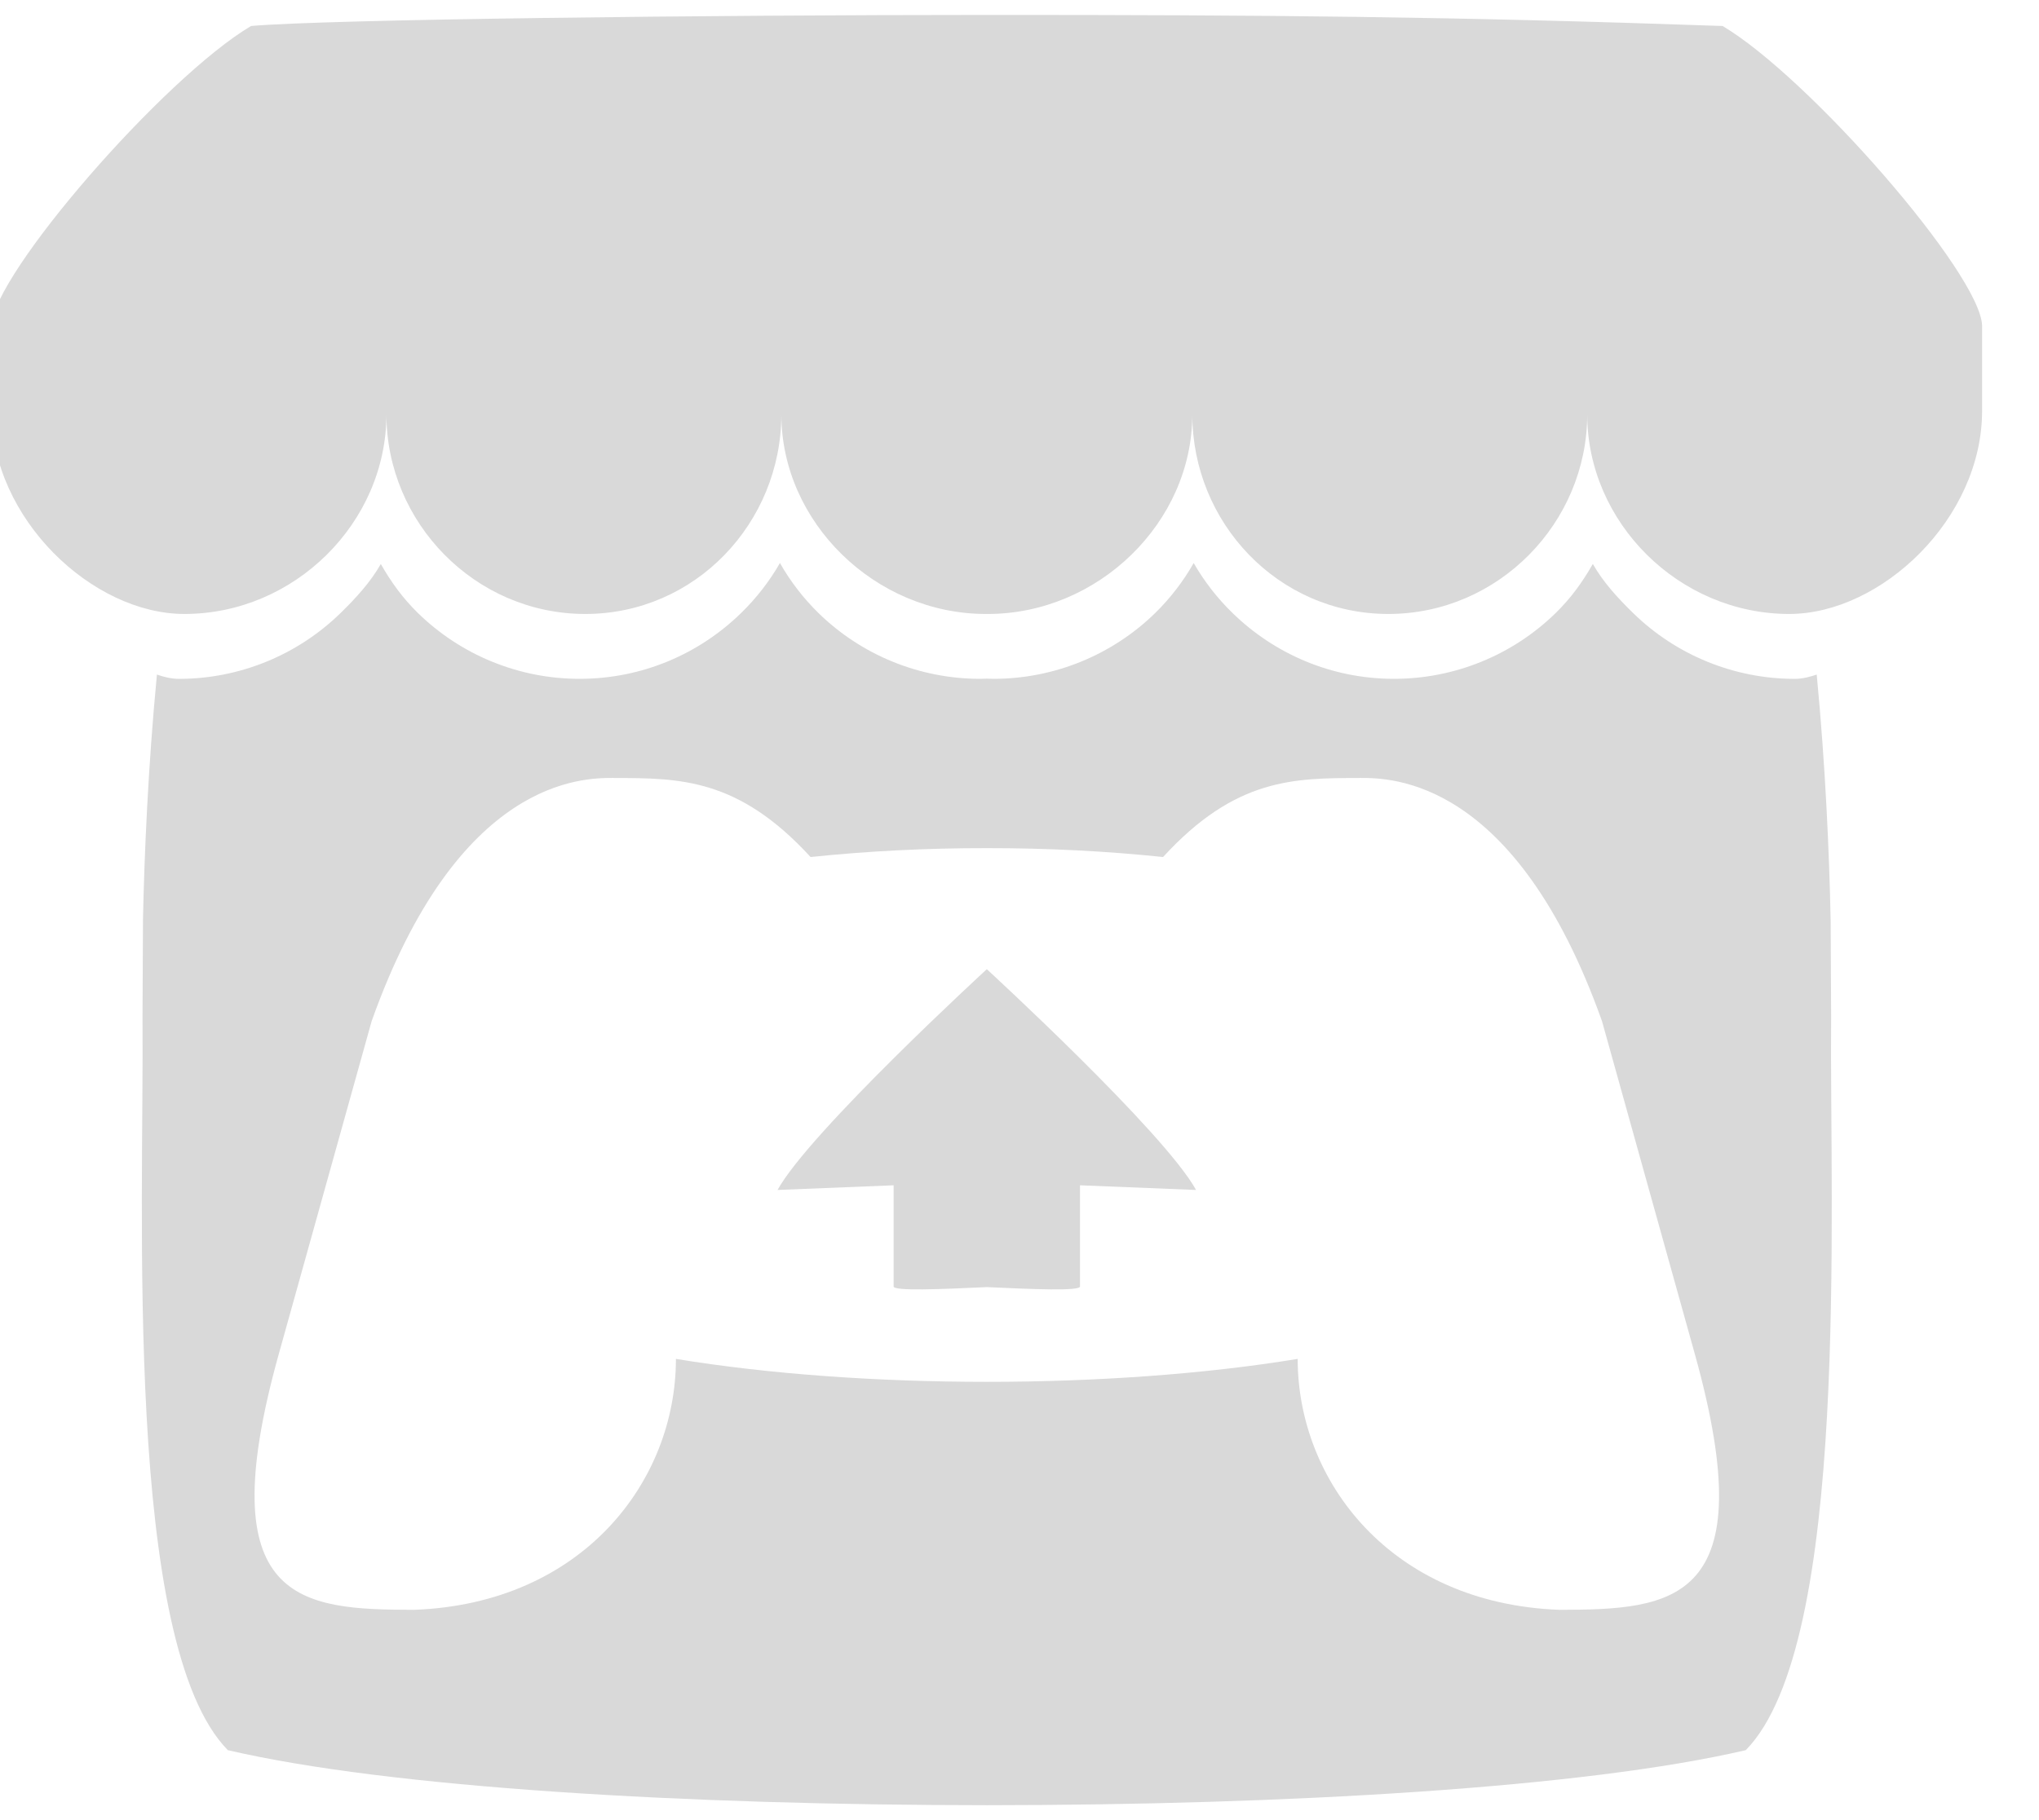 <svg width="56" height="50" viewBox="0 0 56 50" fill="none" xmlns="http://www.w3.org/2000/svg" xmlns:xlink="http://www.w3.org/1999/xlink">
<path d="M6.895,0.714C4.51,2.13 -0.188,7.527 -0.233,8.943L-0.233,11.286C-0.233,14.256 2.544,16.866 5.064,16.866C8.091,16.866 10.612,14.358 10.613,11.381C10.613,14.358 13.048,16.866 16.075,16.866C19.102,16.866 21.459,14.358 21.459,11.381C21.459,14.358 24.048,16.866 27.075,16.866L27.13,16.866C30.157,16.866 32.746,14.358 32.746,11.381C32.746,14.358 35.103,16.866 38.13,16.866C41.157,16.866 43.592,14.358 43.592,11.381C43.592,14.358 46.114,16.866 49.14,16.866C51.661,16.866 54.437,14.256 54.437,11.286L54.437,8.943C54.393,7.527 49.694,2.129 47.31,0.714C39.898,0.454 34.76,0.409 27.102,0.41C19.444,0.411 9.004,0.53 6.894,0.714L6.895,0.714ZM21.42,15.467C21.131,15.972 20.772,16.433 20.355,16.839C19.213,17.956 17.647,18.648 15.92,18.648C14.259,18.65 12.663,17.999 11.476,16.838C11.062,16.432 10.747,15.999 10.459,15.494L10.458,15.495C10.17,16 9.769,16.434 9.354,16.84C8.167,18 6.57,18.651 4.909,18.649C4.701,18.649 4.485,18.592 4.31,18.531C4.066,21.065 3.964,23.487 3.927,25.252L3.927,25.262C3.922,26.159 3.918,26.896 3.914,27.92C3.96,33.236 3.387,45.151 6.257,48.078C10.705,49.115 18.89,49.587 27.102,49.59L27.103,49.59C35.314,49.587 43.499,49.115 47.947,48.078C50.818,45.15 50.244,33.236 50.291,27.92C50.286,26.896 50.282,26.159 50.278,25.262L50.277,25.252C50.241,23.486 50.138,21.065 49.895,18.531C49.72,18.591 49.504,18.649 49.295,18.649C47.635,18.65 46.038,18 44.851,16.839C44.436,16.433 44.035,16 43.747,15.494L43.745,15.494C43.457,15.998 43.143,16.432 42.729,16.837C41.542,17.999 39.945,18.649 38.284,18.648C36.558,18.648 34.992,17.955 33.849,16.838C33.432,16.433 33.074,15.971 32.784,15.467C32.498,15.97 32.143,16.432 31.729,16.838C30.542,17.999 28.945,18.649 27.284,18.648C27.224,18.648 27.164,18.645 27.104,18.643L27.102,18.643C27.042,18.645 26.982,18.648 26.921,18.648C25.26,18.649 23.663,17.999 22.476,16.838C22.063,16.432 21.707,15.971 21.421,15.467L21.42,15.467ZM16.856,21.37L16.856,21.372L16.859,21.372C18.666,21.375 20.272,21.372 22.262,23.543C23.828,23.379 25.464,23.297 27.102,23.299L27.103,23.299C28.741,23.297 30.377,23.379 31.943,23.543C33.933,21.371 35.538,21.375 37.346,21.372L37.349,21.372L37.349,21.37C38.203,21.37 41.619,21.37 43.999,28.055L46.556,37.227C48.451,44.05 45.95,44.217 42.829,44.223C38.202,44.051 35.64,40.69 35.64,37.33C33.079,37.75 30.091,37.96 27.103,37.96L27.101,37.96C24.113,37.96 21.125,37.75 18.564,37.33C18.564,40.69 16.002,44.051 11.375,44.223C8.255,44.217 5.753,44.05 7.648,37.227L10.206,28.055C12.586,21.37 16.002,21.37 16.856,21.37L16.856,21.37ZM27.102,26.624L27.102,26.625C27.097,26.629 22.23,31.099 21.355,32.689L24.543,32.561L24.543,35.34C24.543,35.47 25.821,35.417 27.102,35.358L27.103,35.358C28.383,35.417 29.662,35.47 29.662,35.34L29.662,32.561L32.849,32.689C31.974,31.099 27.103,26.625 27.103,26.625L27.103,26.624L27.102,26.624L27.102,26.624Z" fill="#D9D9D9"/>
</svg>
